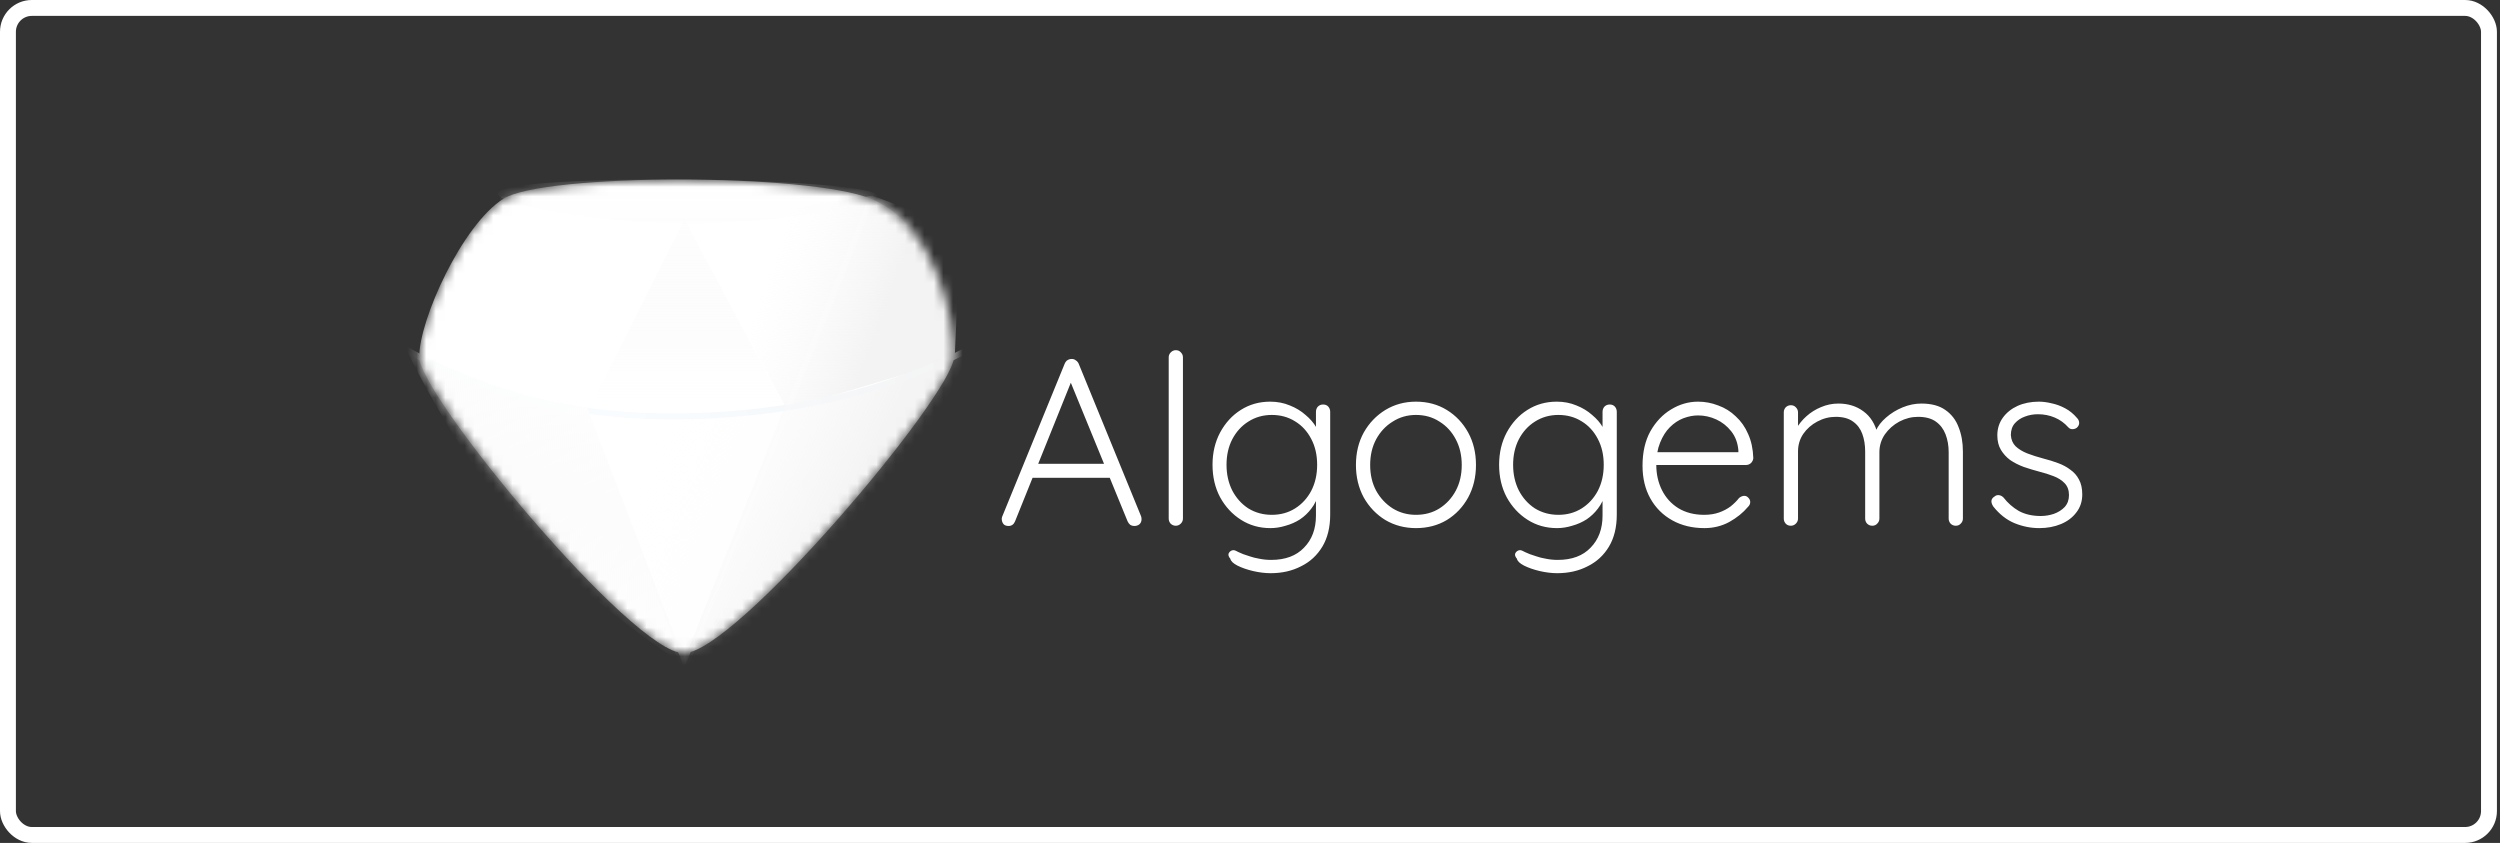 <svg width="261" height="88" viewBox="0 0 261 88" fill="none" xmlns="http://www.w3.org/2000/svg">
<rect x="0" y="0" width="261" height="88" fill="#333333" stroke="none"/>
<path d="M111.995 39.456L105.976 54.416C105.91 54.581 105.82 54.705 105.704 54.788C105.588 54.87 105.456 54.912 105.308 54.912C105.076 54.912 104.903 54.854 104.788 54.738C104.672 54.606 104.606 54.449 104.589 54.268C104.573 54.185 104.581 54.086 104.614 53.971L111.153 37.97C111.235 37.789 111.335 37.665 111.45 37.599C111.582 37.516 111.731 37.475 111.896 37.475C112.061 37.475 112.201 37.525 112.317 37.624C112.449 37.706 112.548 37.822 112.614 37.97L119.128 53.896C119.161 53.995 119.178 54.094 119.178 54.194C119.178 54.425 119.103 54.606 118.955 54.738C118.806 54.854 118.633 54.912 118.435 54.912C118.27 54.912 118.121 54.87 117.989 54.788C117.873 54.689 117.782 54.565 117.716 54.416L111.549 39.357L111.995 39.456ZM107.413 49.884L108.032 48.422H115.71L116.007 49.884H107.413ZM123.499 54.144C123.499 54.342 123.424 54.515 123.276 54.664C123.127 54.813 122.954 54.887 122.756 54.887C122.541 54.887 122.359 54.813 122.211 54.664C122.079 54.515 122.013 54.342 122.013 54.144V37.302C122.013 37.103 122.087 36.93 122.236 36.782C122.384 36.633 122.558 36.559 122.756 36.559C122.97 36.559 123.144 36.633 123.276 36.782C123.424 36.93 123.499 37.103 123.499 37.302V54.144ZM132.606 41.933C133.349 41.933 134.034 42.065 134.662 42.33C135.289 42.577 135.834 42.907 136.297 43.32C136.775 43.717 137.147 44.146 137.411 44.608C137.675 45.054 137.807 45.483 137.807 45.896L137.386 45.302V42.998C137.386 42.784 137.452 42.602 137.584 42.453C137.733 42.305 137.915 42.23 138.129 42.23C138.361 42.23 138.542 42.305 138.674 42.453C138.806 42.602 138.872 42.784 138.872 42.998V53.723C138.872 55.044 138.6 56.158 138.055 57.067C137.51 57.975 136.767 58.66 135.826 59.122C134.901 59.601 133.844 59.841 132.656 59.841C132.078 59.841 131.467 59.766 130.823 59.618C130.195 59.469 129.65 59.279 129.188 59.048C128.742 58.817 128.495 58.577 128.445 58.33C128.313 58.181 128.247 58.032 128.247 57.884C128.263 57.752 128.338 57.636 128.47 57.537C128.635 57.422 128.808 57.405 128.99 57.488C129.172 57.587 129.444 57.711 129.807 57.859C129.972 57.909 130.195 57.983 130.476 58.082C130.757 58.181 131.087 58.264 131.467 58.33C131.863 58.412 132.276 58.454 132.705 58.454C134.191 58.454 135.339 58.024 136.148 57.166C136.974 56.324 137.386 55.209 137.386 53.822V51.444L137.659 51.519C137.51 52.113 137.262 52.633 136.916 53.079C136.585 53.525 136.189 53.904 135.727 54.218C135.265 54.515 134.761 54.738 134.216 54.887C133.688 55.052 133.159 55.135 132.631 55.135C131.492 55.135 130.468 54.846 129.56 54.268C128.651 53.69 127.925 52.906 127.38 51.915C126.852 50.924 126.587 49.793 126.587 48.522C126.587 47.267 126.852 46.144 127.38 45.153C127.925 44.146 128.643 43.362 129.535 42.8C130.443 42.222 131.467 41.933 132.606 41.933ZM132.779 43.32C131.871 43.32 131.054 43.551 130.327 44.014C129.617 44.46 129.056 45.079 128.643 45.871C128.247 46.648 128.049 47.531 128.049 48.522C128.049 49.512 128.247 50.404 128.643 51.197C129.056 51.989 129.617 52.617 130.327 53.079C131.054 53.525 131.871 53.748 132.779 53.748C133.688 53.748 134.497 53.525 135.207 53.079C135.917 52.633 136.478 52.022 136.891 51.246C137.304 50.453 137.51 49.545 137.51 48.522C137.51 47.498 137.304 46.598 136.891 45.822C136.478 45.029 135.917 44.418 135.207 43.989C134.497 43.543 133.688 43.32 132.779 43.32ZM154.092 48.546C154.092 49.801 153.82 50.932 153.275 51.94C152.73 52.93 151.987 53.715 151.046 54.292C150.105 54.854 149.031 55.135 147.826 55.135C146.653 55.135 145.588 54.854 144.631 54.292C143.69 53.715 142.938 52.93 142.377 51.94C141.832 50.932 141.56 49.801 141.56 48.546C141.56 47.275 141.832 46.144 142.377 45.153C142.938 44.162 143.69 43.378 144.631 42.8C145.588 42.222 146.653 41.933 147.826 41.933C149.031 41.933 150.105 42.222 151.046 42.8C151.987 43.378 152.73 44.162 153.275 45.153C153.82 46.144 154.092 47.275 154.092 48.546ZM152.606 48.546C152.606 47.539 152.4 46.648 151.987 45.871C151.574 45.079 151.004 44.46 150.278 44.014C149.568 43.551 148.751 43.32 147.826 43.32C146.934 43.32 146.125 43.551 145.399 44.014C144.672 44.46 144.094 45.079 143.665 45.871C143.252 46.648 143.046 47.539 143.046 48.546C143.046 49.554 143.252 50.445 143.665 51.221C144.094 51.997 144.672 52.617 145.399 53.079C146.125 53.525 146.934 53.748 147.826 53.748C148.751 53.748 149.568 53.525 150.278 53.079C151.004 52.617 151.574 51.997 151.987 51.221C152.4 50.445 152.606 49.554 152.606 48.546ZM162.526 41.933C163.269 41.933 163.954 42.065 164.582 42.33C165.209 42.577 165.754 42.907 166.217 43.32C166.695 43.717 167.067 44.146 167.331 44.608C167.595 45.054 167.727 45.483 167.727 45.896L167.306 45.302V42.998C167.306 42.784 167.372 42.602 167.504 42.453C167.653 42.305 167.835 42.23 168.049 42.23C168.281 42.23 168.462 42.305 168.594 42.453C168.726 42.602 168.792 42.784 168.792 42.998V53.723C168.792 55.044 168.52 56.158 167.975 57.067C167.43 57.975 166.687 58.66 165.746 59.122C164.821 59.601 163.764 59.841 162.576 59.841C161.998 59.841 161.387 59.766 160.743 59.618C160.115 59.469 159.57 59.279 159.108 59.048C158.662 58.817 158.415 58.577 158.365 58.33C158.233 58.181 158.167 58.032 158.167 57.884C158.183 57.752 158.258 57.636 158.39 57.537C158.555 57.422 158.728 57.405 158.91 57.488C159.092 57.587 159.364 57.711 159.727 57.859C159.892 57.909 160.115 57.983 160.396 58.082C160.677 58.181 161.007 58.264 161.387 58.33C161.783 58.412 162.196 58.454 162.625 58.454C164.111 58.454 165.259 58.024 166.068 57.166C166.893 56.324 167.306 55.209 167.306 53.822V51.444L167.579 51.519C167.43 52.113 167.182 52.633 166.836 53.079C166.505 53.525 166.109 53.904 165.647 54.218C165.184 54.515 164.681 54.738 164.136 54.887C163.608 55.052 163.079 55.135 162.551 55.135C161.412 55.135 160.388 54.846 159.48 54.268C158.571 53.69 157.845 52.906 157.3 51.915C156.772 50.924 156.507 49.793 156.507 48.522C156.507 47.267 156.772 46.144 157.3 45.153C157.845 44.146 158.563 43.362 159.455 42.8C160.363 42.222 161.387 41.933 162.526 41.933ZM162.699 43.32C161.791 43.32 160.974 43.551 160.247 44.014C159.537 44.46 158.976 45.079 158.563 45.871C158.167 46.648 157.969 47.531 157.969 48.522C157.969 49.512 158.167 50.404 158.563 51.197C158.976 51.989 159.537 52.617 160.247 53.079C160.974 53.525 161.791 53.748 162.699 53.748C163.608 53.748 164.417 53.525 165.127 53.079C165.837 52.633 166.398 52.022 166.811 51.246C167.224 50.453 167.43 49.545 167.43 48.522C167.43 47.498 167.224 46.598 166.811 45.822C166.398 45.029 165.837 44.418 165.127 43.989C164.417 43.543 163.608 43.32 162.699 43.32ZM177.944 55.135C176.673 55.135 175.55 54.862 174.576 54.317C173.601 53.772 172.842 53.013 172.297 52.039C171.752 51.064 171.48 49.925 171.48 48.621C171.48 47.217 171.752 46.02 172.297 45.029C172.858 44.039 173.577 43.279 174.452 42.751C175.343 42.206 176.285 41.933 177.275 41.933C178.002 41.933 178.704 42.065 179.381 42.33C180.074 42.577 180.685 42.957 181.213 43.469C181.758 43.964 182.188 44.575 182.501 45.302C182.832 46.028 183.013 46.87 183.046 47.828C183.03 48.026 182.947 48.2 182.799 48.348C182.65 48.48 182.477 48.546 182.278 48.546H172.346L172.049 47.209H181.808L181.486 47.506V47.011C181.42 46.235 181.172 45.574 180.743 45.029C180.313 44.484 179.793 44.072 179.182 43.791C178.571 43.51 177.936 43.37 177.275 43.37C176.78 43.37 176.268 43.469 175.74 43.667C175.228 43.865 174.757 44.179 174.328 44.608C173.915 45.021 173.577 45.558 173.312 46.218C173.048 46.862 172.916 47.63 172.916 48.522C172.916 49.496 173.114 50.379 173.51 51.172C173.907 51.964 174.476 52.592 175.219 53.054C175.979 53.517 176.879 53.748 177.919 53.748C178.497 53.748 179.017 53.665 179.48 53.5C179.942 53.335 180.346 53.12 180.693 52.856C181.04 52.575 181.329 52.286 181.56 51.989C181.742 51.84 181.923 51.766 182.105 51.766C182.27 51.766 182.41 51.832 182.526 51.964C182.658 52.096 182.724 52.245 182.724 52.41C182.724 52.608 182.642 52.782 182.477 52.93C181.981 53.525 181.337 54.045 180.545 54.491C179.752 54.92 178.885 55.135 177.944 55.135ZM191.924 42.131C192.948 42.131 193.823 42.404 194.549 42.949C195.276 43.477 195.771 44.27 196.035 45.327L195.689 45.426L195.837 44.98C196.052 44.484 196.407 44.022 196.902 43.593C197.414 43.147 197.992 42.792 198.636 42.528C199.28 42.264 199.932 42.131 200.593 42.131C201.633 42.131 202.467 42.354 203.094 42.8C203.738 43.246 204.2 43.849 204.481 44.608C204.778 45.351 204.927 46.193 204.927 47.135V54.144C204.927 54.342 204.853 54.515 204.704 54.664C204.572 54.813 204.399 54.887 204.184 54.887C203.969 54.887 203.788 54.813 203.639 54.664C203.507 54.515 203.441 54.342 203.441 54.144V47.209C203.441 46.532 203.334 45.913 203.119 45.351C202.904 44.79 202.566 44.344 202.103 44.014C201.641 43.684 201.022 43.518 200.246 43.518C199.569 43.518 198.917 43.684 198.289 44.014C197.678 44.344 197.175 44.79 196.778 45.351C196.399 45.913 196.209 46.532 196.209 47.209V54.144C196.209 54.342 196.134 54.515 195.986 54.664C195.854 54.813 195.68 54.887 195.466 54.887C195.251 54.887 195.069 54.813 194.921 54.664C194.789 54.515 194.723 54.342 194.723 54.144V47.135C194.723 46.458 194.624 45.847 194.425 45.302C194.227 44.757 193.905 44.328 193.459 44.014C193.014 43.684 192.411 43.518 191.651 43.518C190.974 43.518 190.33 43.684 189.719 44.014C189.125 44.328 188.638 44.757 188.258 45.302C187.895 45.847 187.713 46.458 187.713 47.135V54.144C187.713 54.342 187.639 54.515 187.49 54.664C187.342 54.813 187.168 54.887 186.97 54.887C186.739 54.887 186.557 54.813 186.425 54.664C186.293 54.515 186.227 54.342 186.227 54.144V43.048C186.227 42.85 186.293 42.676 186.425 42.528C186.574 42.379 186.756 42.305 186.97 42.305C187.185 42.305 187.358 42.379 187.49 42.528C187.639 42.676 187.713 42.85 187.713 43.048V45.351L187.044 46.268C187.094 45.772 187.251 45.277 187.515 44.782C187.796 44.286 188.159 43.84 188.605 43.444C189.051 43.048 189.554 42.734 190.116 42.503C190.694 42.255 191.296 42.131 191.924 42.131ZM208.1 52.881C207.968 52.683 207.902 52.493 207.902 52.311C207.918 52.113 208.026 51.956 208.224 51.84C208.356 51.725 208.505 51.675 208.67 51.692C208.851 51.708 209.016 51.791 209.165 51.94C209.611 52.517 210.148 52.988 210.775 53.351C211.419 53.698 212.178 53.871 213.054 53.871C213.516 53.871 213.97 53.797 214.416 53.649C214.878 53.483 215.258 53.244 215.555 52.93C215.852 52.6 216.001 52.187 216.001 51.692C216.001 51.18 215.852 50.767 215.555 50.453C215.258 50.14 214.87 49.892 214.391 49.71C213.929 49.529 213.433 49.372 212.905 49.24C212.344 49.091 211.799 48.926 211.27 48.745C210.742 48.546 210.271 48.307 209.859 48.026C209.462 47.729 209.14 47.374 208.893 46.961C208.645 46.548 208.521 46.045 208.521 45.45C208.521 44.757 208.711 44.146 209.091 43.617C209.471 43.089 209.982 42.676 210.626 42.379C211.287 42.082 212.03 41.933 212.855 41.933C213.268 41.933 213.714 41.991 214.193 42.107C214.672 42.206 215.142 42.379 215.605 42.627C216.067 42.874 216.48 43.213 216.843 43.642C216.992 43.791 217.066 43.964 217.066 44.162C217.066 44.344 216.983 44.509 216.818 44.658C216.686 44.757 216.529 44.806 216.348 44.806C216.183 44.806 216.042 44.74 215.927 44.608C215.53 44.162 215.06 43.824 214.515 43.593C213.97 43.362 213.384 43.246 212.756 43.246C212.278 43.246 211.823 43.328 211.394 43.494C210.981 43.642 210.635 43.873 210.354 44.187C210.073 44.501 209.933 44.914 209.933 45.426C209.966 45.904 210.131 46.292 210.428 46.59C210.742 46.887 211.146 47.135 211.642 47.333C212.154 47.531 212.723 47.712 213.351 47.878C213.879 48.01 214.383 48.167 214.862 48.348C215.357 48.53 215.786 48.761 216.15 49.042C216.529 49.306 216.827 49.644 217.041 50.057C217.272 50.47 217.388 50.99 217.388 51.618C217.388 52.344 217.182 52.972 216.769 53.5C216.373 54.028 215.836 54.433 215.159 54.714C214.482 54.994 213.731 55.135 212.905 55.135C212.013 55.135 211.146 54.961 210.304 54.614C209.479 54.268 208.744 53.69 208.1 52.881Z" fill="white"/>
<rect x="0.83" y="0.83" width="259.019" height="86.34" rx="2.491" stroke="white" stroke-width="1.66"/>
<mask id="mask0_38_815" style="mask-type:alpha" maskUnits="userSpaceOnUse" x="43" y="18" width="57" height="51">
<path d="M71.389 68.195C66.007 68.195 43.763 41.209 43.763 37.277C43.763 33.345 48.283 23.45 52.537 20.759C56.791 18.068 84.346 18.068 90.96 20.759C97.574 23.45 99.745 33.343 99.603 37.277C99.461 41.211 76.772 68.195 71.389 68.195Z" fill="white"/>
</mask>
<g mask="url(#mask0_38_815)">
<path d="M71.389 68.195C66.007 68.195 43.763 41.209 43.763 37.277C43.763 33.345 48.283 23.45 52.537 20.759C56.791 18.068 84.346 18.068 90.96 20.759C97.574 23.45 99.745 33.343 99.603 37.277C99.461 41.211 76.772 68.195 71.389 68.195Z" fill="url(#paint0_linear_38_815)"/>
<path fill-rule="evenodd" clip-rule="evenodd" d="M61.233 42.897L71.434 69.755L82.143 42.732L70.899 43.507L61.233 42.897Z" fill="url(#paint1_linear_38_815)"/>
<path fill-rule="evenodd" clip-rule="evenodd" d="M91.114 20.429L100.261 23.871L99.667 37.519L82.143 42.732L71.75 23.277L91.114 20.429Z" fill="url(#paint2_linear_38_815)"/>
<path fill-rule="evenodd" clip-rule="evenodd" d="M81.981 42.363L71.17 69.563C77.316 67.212 83.13 62.837 88.612 56.438C94.094 50.039 98.356 43.261 101.398 36.103C97.846 37.83 94.493 39.182 91.337 40.159C88.18 41.135 85.062 41.87 81.981 42.363Z" fill="url(#paint3_linear_38_815)"/>
<path fill-rule="evenodd" clip-rule="evenodd" d="M71.453 22.904L61.462 42.84C64.621 43.265 67.945 43.478 71.434 43.478C74.922 43.478 78.418 43.158 81.922 42.517L71.453 22.904Z" fill="url(#paint4_linear_38_815)"/>
<path d="M42.217 36.376C50.624 41.29 60.363 43.654 71.434 43.468C82.504 43.282 92.472 40.918 101.336 36.376" stroke="url(#paint5_linear_38_815)" stroke-width="0.63" stroke-linecap="round" stroke-linejoin="round"/>
<path fill-rule="evenodd" clip-rule="evenodd" d="M52.537 20.759L71.434 69.755L90.96 20.759C84.242 22.259 77.733 23.009 71.434 23.009C65.134 23.009 58.835 22.259 52.537 20.759Z" stroke="url(#paint6_radial_38_815)" stroke-width="0.63" stroke-linecap="round" stroke-linejoin="round"/>
<path fill-rule="evenodd" clip-rule="evenodd" d="M61.286 42.539C58.672 42.255 55.686 41.564 52.328 40.467C48.969 39.37 45.615 37.945 42.267 36.191C45.83 43.471 49.837 49.689 54.288 54.846C58.738 60.004 64.528 64.909 71.656 69.564L61.286 42.539Z" fill="url(#paint7_linear_38_815)"/>
<path fill-rule="evenodd" clip-rule="evenodd" d="M71.656 18.741C62.444 18.662 52.049 19.032 51.987 20.208C51.926 21.383 62.088 23.225 71.395 23.305C80.702 23.385 91.523 21.501 91.577 20.466C91.631 19.43 80.868 18.82 71.656 18.741Z" fill="url(#paint8_linear_38_815)"/>
</g>
<defs>
<linearGradient id="paint0_linear_38_815" x1="52.745" y1="25.928" x2="82.345" y2="56.199" gradientUnits="userSpaceOnUse">
<stop stop-color="white"/>
<stop offset="1" stop-color="white"/>
</linearGradient>
<linearGradient id="paint1_linear_38_815" x1="67.529" y1="47.37" x2="75.819" y2="50.621" gradientUnits="userSpaceOnUse">
<stop stop-color="white" stop-opacity="0.427"/>
<stop offset="1" stop-color="#FEFEFE"/>
</linearGradient>
<linearGradient id="paint2_linear_38_815" x1="80.089" y1="28.389" x2="92.23" y2="32.755" gradientUnits="userSpaceOnUse">
<stop stop-color="white" stop-opacity="0.427"/>
<stop offset="1" stop-color="#F3F3F3"/>
</linearGradient>
<linearGradient id="paint3_linear_38_815" x1="70.674" y1="40.032" x2="89.68" y2="49.752" gradientUnits="userSpaceOnUse">
<stop stop-color="#FEFEFE" stop-opacity="0"/>
<stop offset="1" stop-color="#DEDEDE" stop-opacity="0.329"/>
</linearGradient>
<linearGradient id="paint4_linear_38_815" x1="71.692" y1="41.91" x2="71.692" y2="22.904" gradientUnits="userSpaceOnUse">
<stop stop-color="white" stop-opacity="0.545"/>
<stop offset="1" stop-color="#F0F0F0" stop-opacity="0.098"/>
</linearGradient>
<linearGradient id="paint5_linear_38_815" x1="43.952" y1="37.4" x2="99.311" y2="37.4" gradientUnits="userSpaceOnUse">
<stop stop-color="#FCFEFF"/>
<stop offset="0.509" stop-color="#F7FBFE"/>
<stop offset="1" stop-color="#F4F4F4"/>
</linearGradient>
<radialGradient id="paint6_radial_38_815" cx="0" cy="0" r="1" gradientUnits="userSpaceOnUse" gradientTransform="translate(31.79 43.915) rotate(90) scale(27.828 26.335)">
<stop stop-color="white"/>
<stop offset="1" stop-color="#FDFDFD" stop-opacity="0.154"/>
</radialGradient>
<linearGradient id="paint7_linear_38_815" x1="60.728" y1="40.906" x2="51.65" y2="60.057" gradientUnits="userSpaceOnUse">
<stop stop-color="#FEFEFE"/>
<stop offset="1" stop-color="#F5F5F5" stop-opacity="0.098"/>
</linearGradient>
<linearGradient id="paint8_linear_38_815" x1="71.782" y1="23.308" x2="71.782" y2="12.26" gradientUnits="userSpaceOnUse">
<stop stop-color="#FCFCFC" stop-opacity="0.462"/>
<stop offset="1" stop-color="white" stop-opacity="0"/>
</linearGradient>
</defs>
</svg>
